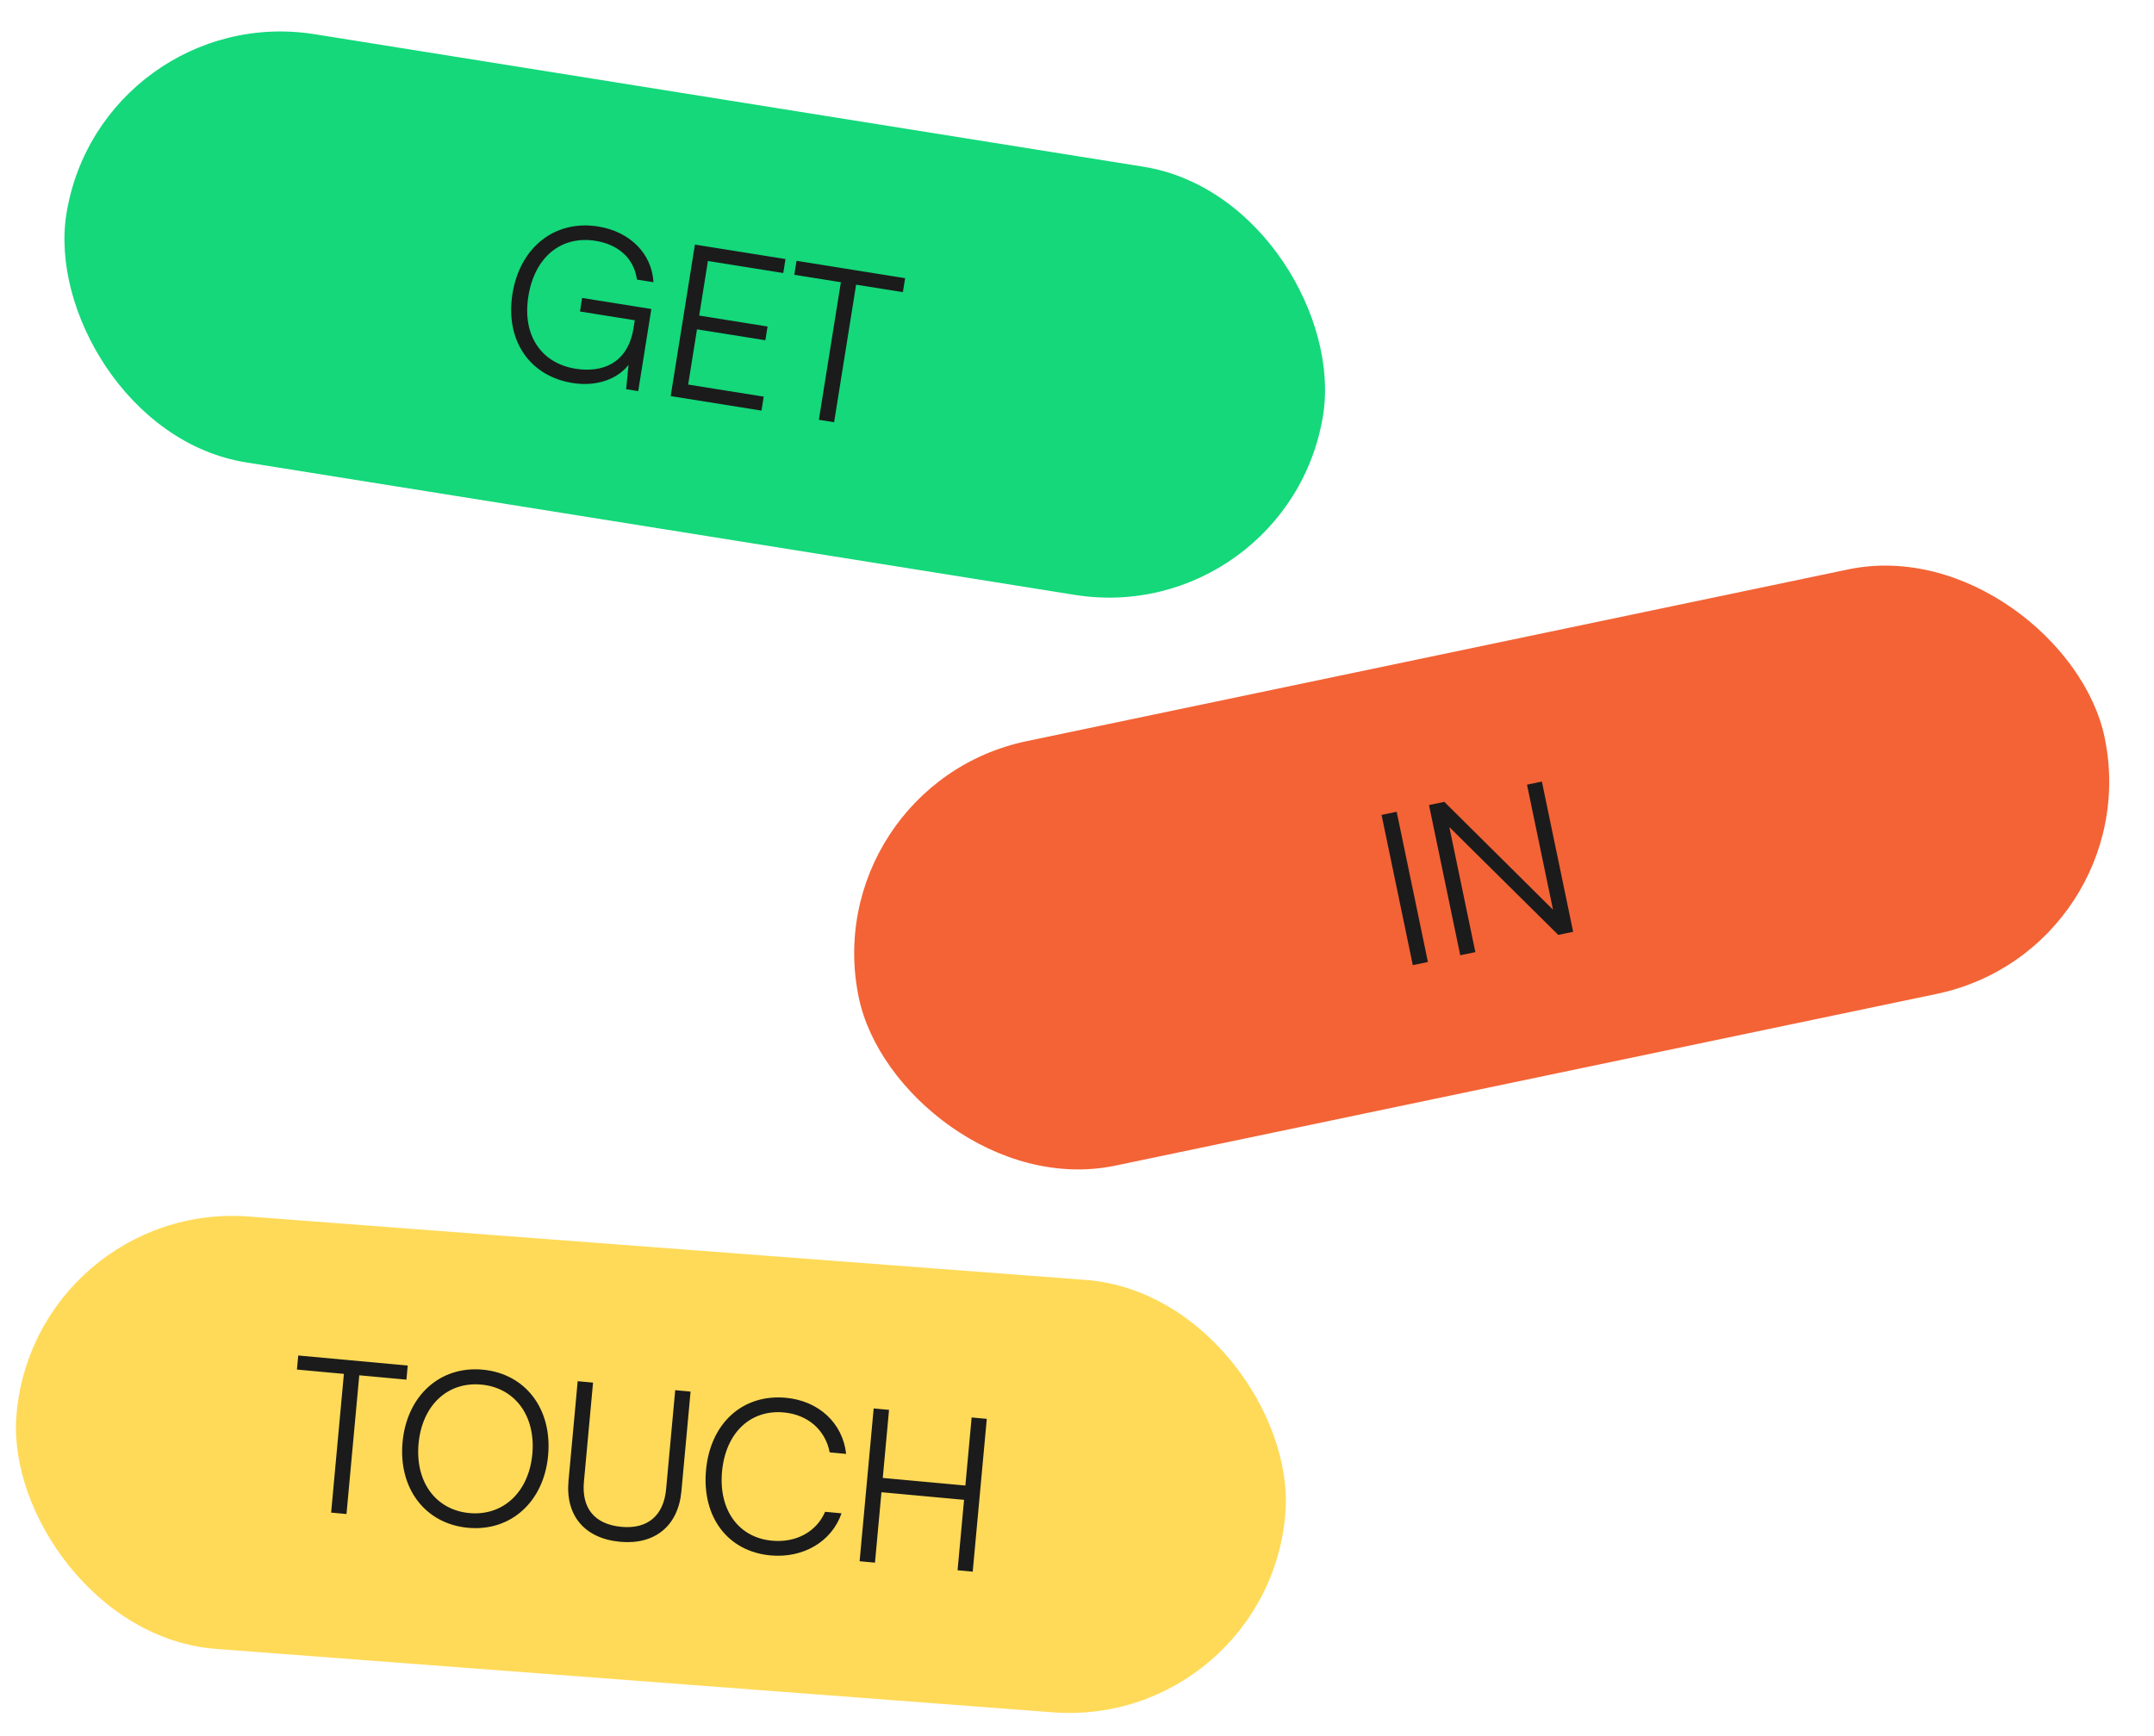 <svg width="201" height="162" viewBox="0 0 201 162" fill="none" xmlns="http://www.w3.org/2000/svg">
<rect x="9.389" width="118.762" height="40.467" rx="20.233" transform="rotate(9.084 9.389 0)" fill="#14D87A"/>
<path d="M55.579 22.476C52.321 21.955 49.881 24.036 49.304 27.65C48.716 31.324 50.532 33.903 53.712 34.411C56.081 34.79 58.575 34.014 59.118 30.617L59.235 29.887L54.12 29.069L54.322 27.805L60.78 28.837L59.555 36.5L58.429 36.32L58.651 34.046C57.676 35.329 55.728 36.111 53.438 35.745C49.428 35.104 47.124 31.778 47.822 27.414C48.514 23.089 51.765 20.489 55.814 21.137C58.796 21.613 60.835 23.681 60.977 26.337L59.437 26.091C59.154 24.061 57.653 22.808 55.579 22.476ZM71.058 38.319L62.585 36.964L64.846 22.824L73.299 24.175L73.09 25.479L66.059 24.355L65.245 29.45L71.624 30.47L71.419 31.753L65.04 30.733L64.216 35.888L71.266 37.015L71.058 38.319ZM74.121 25.643L74.329 24.34L84.461 25.96L84.252 27.263L79.888 26.566L77.835 39.402L76.413 39.175L78.466 26.338L74.121 25.643Z" fill="#1B1B1B"/>
<rect x="76" y="73.305" width="118.762" height="40.467" rx="20.233" transform="rotate(-11.809 76 73.305)" fill="#F36336"/>
<path d="M130.33 75.755L133.246 89.775L131.836 90.068L128.92 76.049L130.33 75.755ZM137.673 88.854L136.263 89.147L133.347 75.128L134.776 74.83L144.919 84.896L142.491 73.226L143.881 72.936L146.798 86.956L145.407 87.246L135.245 77.184L137.673 88.854Z" fill="#1B1B1B"/>
<rect x="3.057" y="112" width="118.762" height="40.467" rx="20.233" transform="rotate(4.333 3.057 112)" fill="#FFDA58"/>
<path d="M27.709 127.81L27.83 126.496L38.047 127.436L37.926 128.751L33.525 128.345L32.333 141.291L30.899 141.159L32.09 128.213L27.709 127.81ZM51.147 135.832C50.75 140.154 47.661 142.942 43.678 142.576C39.675 142.207 37.167 138.904 37.565 134.582C37.962 130.26 41.053 127.452 45.036 127.818C49.039 128.187 51.547 131.49 51.147 135.832ZM49.674 135.696C50.002 132.132 48.054 129.502 44.908 129.212C41.761 128.923 39.386 131.155 39.058 134.719C38.73 138.284 40.658 140.912 43.804 141.202C46.951 141.491 49.347 139.241 49.674 135.696ZM53.05 138.196L53.906 128.896L55.34 129.028L54.489 138.269C54.258 140.778 55.508 142.259 57.997 142.488C60.427 142.712 61.929 141.444 62.157 138.974L63.007 129.733L64.441 129.865L63.585 139.166C63.288 142.392 61.115 144.181 57.869 143.882C54.563 143.578 52.751 141.443 53.05 138.196ZM71.899 145.153C67.915 144.787 65.48 141.57 65.883 137.188C66.287 132.807 69.31 130.073 73.333 130.443C76.4 130.725 78.639 132.799 78.957 135.68L77.423 135.539C77.014 133.433 75.377 132.017 73.147 131.811C70.02 131.524 67.709 133.721 67.377 137.326C67.047 140.911 68.918 143.493 72.045 143.781C74.296 143.988 76.2 142.938 76.993 141.083L78.527 141.224C77.622 143.852 74.966 145.436 71.899 145.153ZM81.648 145.83L80.214 145.698L81.526 131.438L82.96 131.57L82.376 137.923L90.083 138.632L90.668 132.279L92.082 132.409L90.769 146.669L89.355 146.539L89.96 139.967L82.253 139.257L81.648 145.83Z" fill="#1B1B1B"/>
</svg>
